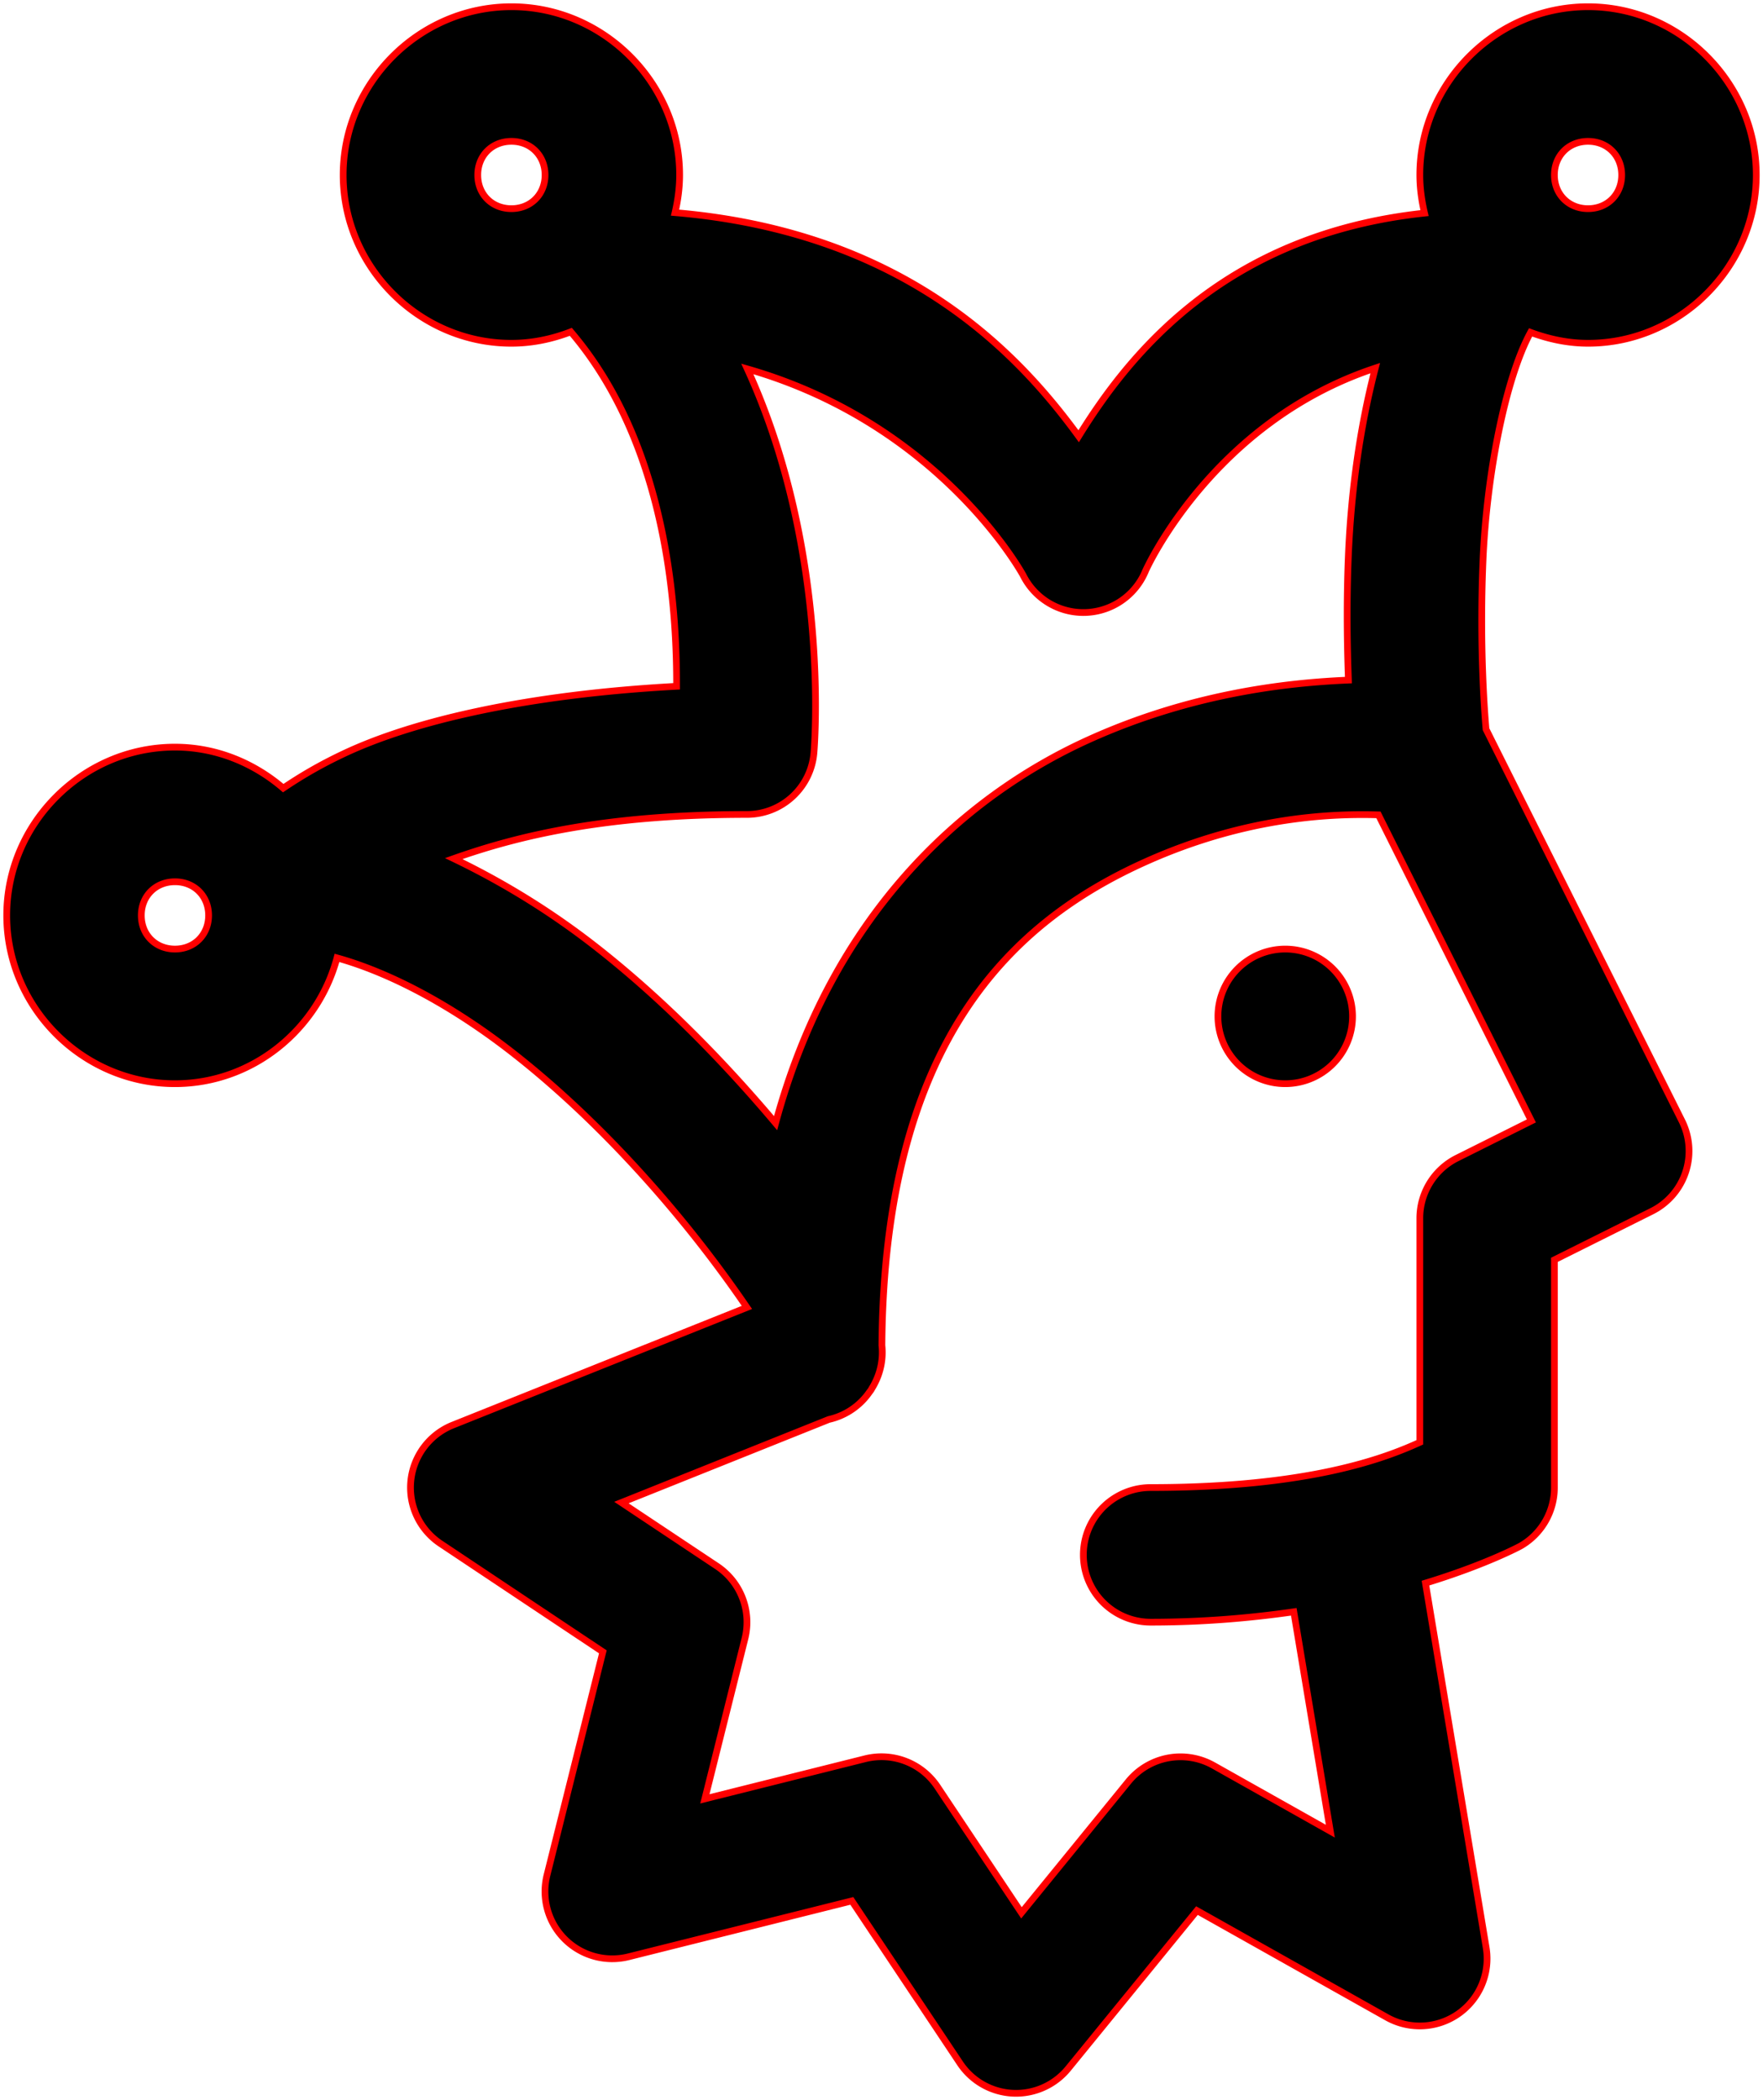 <svg xmlns="http://www.w3.org/2000/svg" viewBox="11.9 9.9 26.2 31.2">
	<path d="M 19.5 10 C 18.131 10 17 11.131 17 12.5 C 17 13.869 18.131 15 19.5 15 C 19.811 15 20.107 14.936 20.383 14.83 C 21.864 16.562 21.956 19.083 21.955 20.096 C 19.733 20.217 18.049 20.607 17.012 21.096 C 16.642 21.27 16.357 21.442 16.109 21.609 C 15.672 21.235 15.113 21 14.5 21 C 13.131 21 12 22.131 12 23.5 C 12 24.869 13.131 26 14.5 26 C 15.65 26 16.623 25.198 16.908 24.131 C 17.672 24.343 18.6 24.82 19.533 25.551 C 20.789 26.534 22.031 27.904 23 29.324 L 18.629 31.072 A 1 1 0 0 0 18.445 32.832 L 20.859 34.441 L 20.029 37.758 A 1 1 0 0 0 21.242 38.971 L 24.559 38.141 L 26.168 40.555 A 1 1 0 0 0 27.775 40.631 L 29.688 38.285 L 32.51 39.871 A 1 1 0 0 0 33.986 38.836 L 33.084 33.42 C 33.992 33.143 34.496 32.869 34.496 32.869 A 1 1 0 0 0 35 32 L 35 28.617 L 36.447 27.895 A 1 1 0 0 0 36.895 26.553 L 33.984 20.734 C 33.965 20.512 33.885 19.529 33.938 18.244 C 33.991 16.957 34.273 15.52 34.646 14.838 C 34.914 14.937 35.2 15 35.5 15 C 36.869 15 38 13.869 38 12.5 C 38 11.131 36.869 10 35.5 10 C 34.131 10 33 11.131 33 12.5 C 33 12.695 33.027 12.883 33.07 13.066 C 30.087 13.386 28.676 15.173 27.93 16.381 C 27.063 15.193 25.384 13.352 21.932 13.059 C 21.974 12.878 22 12.692 22 12.5 C 22 11.131 20.869 10 19.5 10 z M 19.5 12 C 19.788 12 20 12.212 20 12.5 C 20 12.788 19.788 13 19.5 13 C 19.212 13 19 12.788 19 12.5 C 19 12.212 19.212 12 19.5 12 z M 35.5 12 C 35.788 12 36 12.212 36 12.5 C 36 12.788 35.788 13 35.5 13 C 35.212 13 35 12.788 35 12.5 C 35 12.212 35.212 12 35.5 12 z M 32.338 15.369 C 32.097 16.297 31.975 17.261 31.938 18.162 C 31.909 18.864 31.92 19.493 31.939 20.004 C 30.98 20.044 29.574 20.214 28.088 20.885 C 26.181 21.746 24.256 23.517 23.426 26.586 C 22.608 25.616 21.71 24.715 20.766 23.975 C 20.077 23.435 19.364 23.003 18.643 22.656 C 19.602 22.316 20.904 22 23 22 A 1 1 0 0 0 23.996 21.084 C 23.996 21.084 24.263 18.123 23.006 15.381 C 25.891 16.207 27.105 18.447 27.105 18.447 A 1 1 0 0 0 28.926 18.377 C 28.926 18.377 29.909 16.172 32.338 15.369 z M 32.385 22.006 L 34.658 26.553 L 33.553 27.105 A 1 1 0 0 0 33 28 L 33 31.328 C 32.483 31.564 31.354 32 29 32 A 1 1 0 1 0 29 34 C 29.789 34 30.493 33.937 31.127 33.846 L 31.67 37.105 L 29.934 36.129 A 1 1 0 0 0 28.668 36.369 L 27.08 38.318 L 25.832 36.445 A 1 1 0 0 0 24.758 36.029 L 22.375 36.625 L 22.971 34.242 A 1 1 0 0 0 22.555 33.168 L 21.135 32.223 L 24.213 30.99 A 1 1 0 0 0 24.219 30.988 A 1 1 0 0 0 24.775 30.643 A 1 1 0 0 0 24.822 30.58 A 1 1 0 0 0 24.836 30.562 A 1 1 0 0 0 24.85 30.541 A 1 1 0 0 0 24.855 30.531 A 1 1 0 0 0 24.898 30.455 A 1 1 0 0 0 25.006 29.887 C 25.04 25.344 26.956 23.592 28.912 22.709 C 30.479 22.002 31.794 21.99 32.385 22.006 z M 14.5 23 C 14.788 23 15 23.212 15 23.5 C 15 23.788 14.788 24 14.5 24 C 14.212 24 14 23.788 14 23.5 C 14 23.212 14.212 23 14.5 23 z M 31 24 A 1 1 0 0 0 30 25 A 1 1 0 0 0 31 26 A 1 1 0 0 0 32 25 A 1 1 0 0 0 31 24 z" stroke="#FF0000" stroke-width="0.1" fill="#000000"/>
</svg>